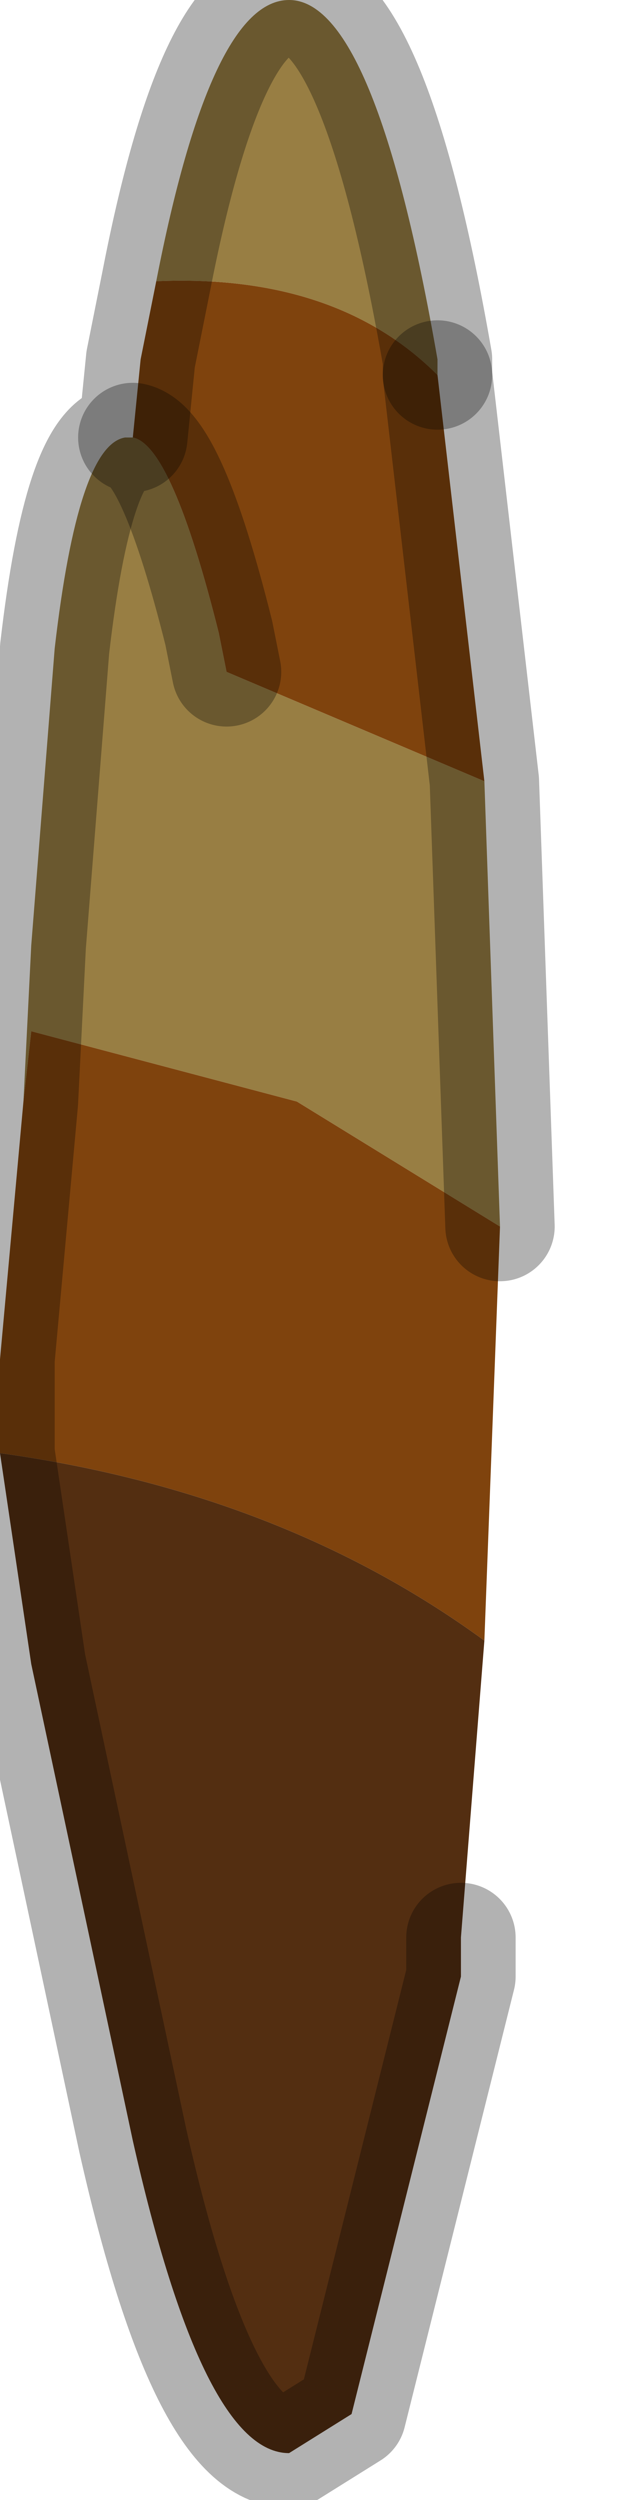 <?xml version="1.0" encoding="utf-8"?>
<svg version="1.1" id="Layer_1"
xmlns="http://www.w3.org/2000/svg"
xmlns:xlink="http://www.w3.org/1999/xlink"
width="4px" height="16px"
xml:space="preserve">
<g id="PathID_3806" transform="matrix(1, 0, 0, 1, 1.85, 7.85)">
<path style="fill:#987E43;fill-opacity:1" d="M-0.45 -3.8L-0.4 -3.55L1.25 -2.85L1.35 0L0.05 -0.8L-1.65 -1.25L-1.7 -0.8L-1.65 -1.8L-1.5 -3.7Q-1.35 -5 -1.05 -5.05L-1 -5.05Q-0.75 -5 -0.45 -3.8M-0.85 -6.05Q-0.5 -7.85 0 -7.85Q0.55 -7.85 0.95 -5.55L0.95 -5.45Q0.3 -6.1 -0.85 -6.05" />
<path style="fill:#7F430D;fill-opacity:1" d="M-0.4 -3.55L-0.45 -3.8Q-0.75 -5 -1 -5.05L-0.95 -5.55L-0.85 -6.05Q0.3 -6.1 0.95 -5.45L1.25 -2.85L-0.4 -3.55M-1.85 1.45L-1.85 0.85L-1.7 -0.8L-1.65 -1.25L0.05 -0.8L1.35 0L1.25 2.65Q-0.05 1.7 -1.85 1.45" />
<path style="fill:#532E11;fill-opacity:1" d="M1.25 2.65L1.1 4.55L1.1 4.65L1.1 4.8L0.4 7.6L0 7.85Q-0.55 7.85 -1 5.85L-1.65 2.8L-1.85 1.45Q-0.05 1.7 1.25 2.65" />
<path style="fill:none;stroke-width:0.7;stroke-linecap:round;stroke-linejoin:round;stroke-miterlimit:3;stroke:#000000;stroke-opacity:0.302" d="M0.95 -5.45L1.25 -2.85L1.35 0" />
<path style="fill:none;stroke-width:0.7;stroke-linecap:round;stroke-linejoin:round;stroke-miterlimit:3;stroke:#000000;stroke-opacity:0.302" d="M1.1 4.55L1.1 4.65L1.1 4.8L0.4 7.6L0 7.85Q-0.55 7.85 -1 5.85L-1.65 2.8L-1.85 1.45L-1.85 0.85L-1.7 -0.8L-1.65 -1.8L-1.5 -3.7Q-1.35 -5 -1.05 -5.05L-1 -5.05L-0.95 -5.55L-0.85 -6.05Q-0.5 -7.85 0 -7.85Q0.55 -7.85 0.95 -5.55L0.95 -5.45" />
<path style="fill:none;stroke-width:0.7;stroke-linecap:round;stroke-linejoin:round;stroke-miterlimit:3;stroke:#000000;stroke-opacity:0.302" d="M-0.4 -3.55L-0.45 -3.8Q-0.75 -5 -1 -5.05" />
</g>
</svg>
